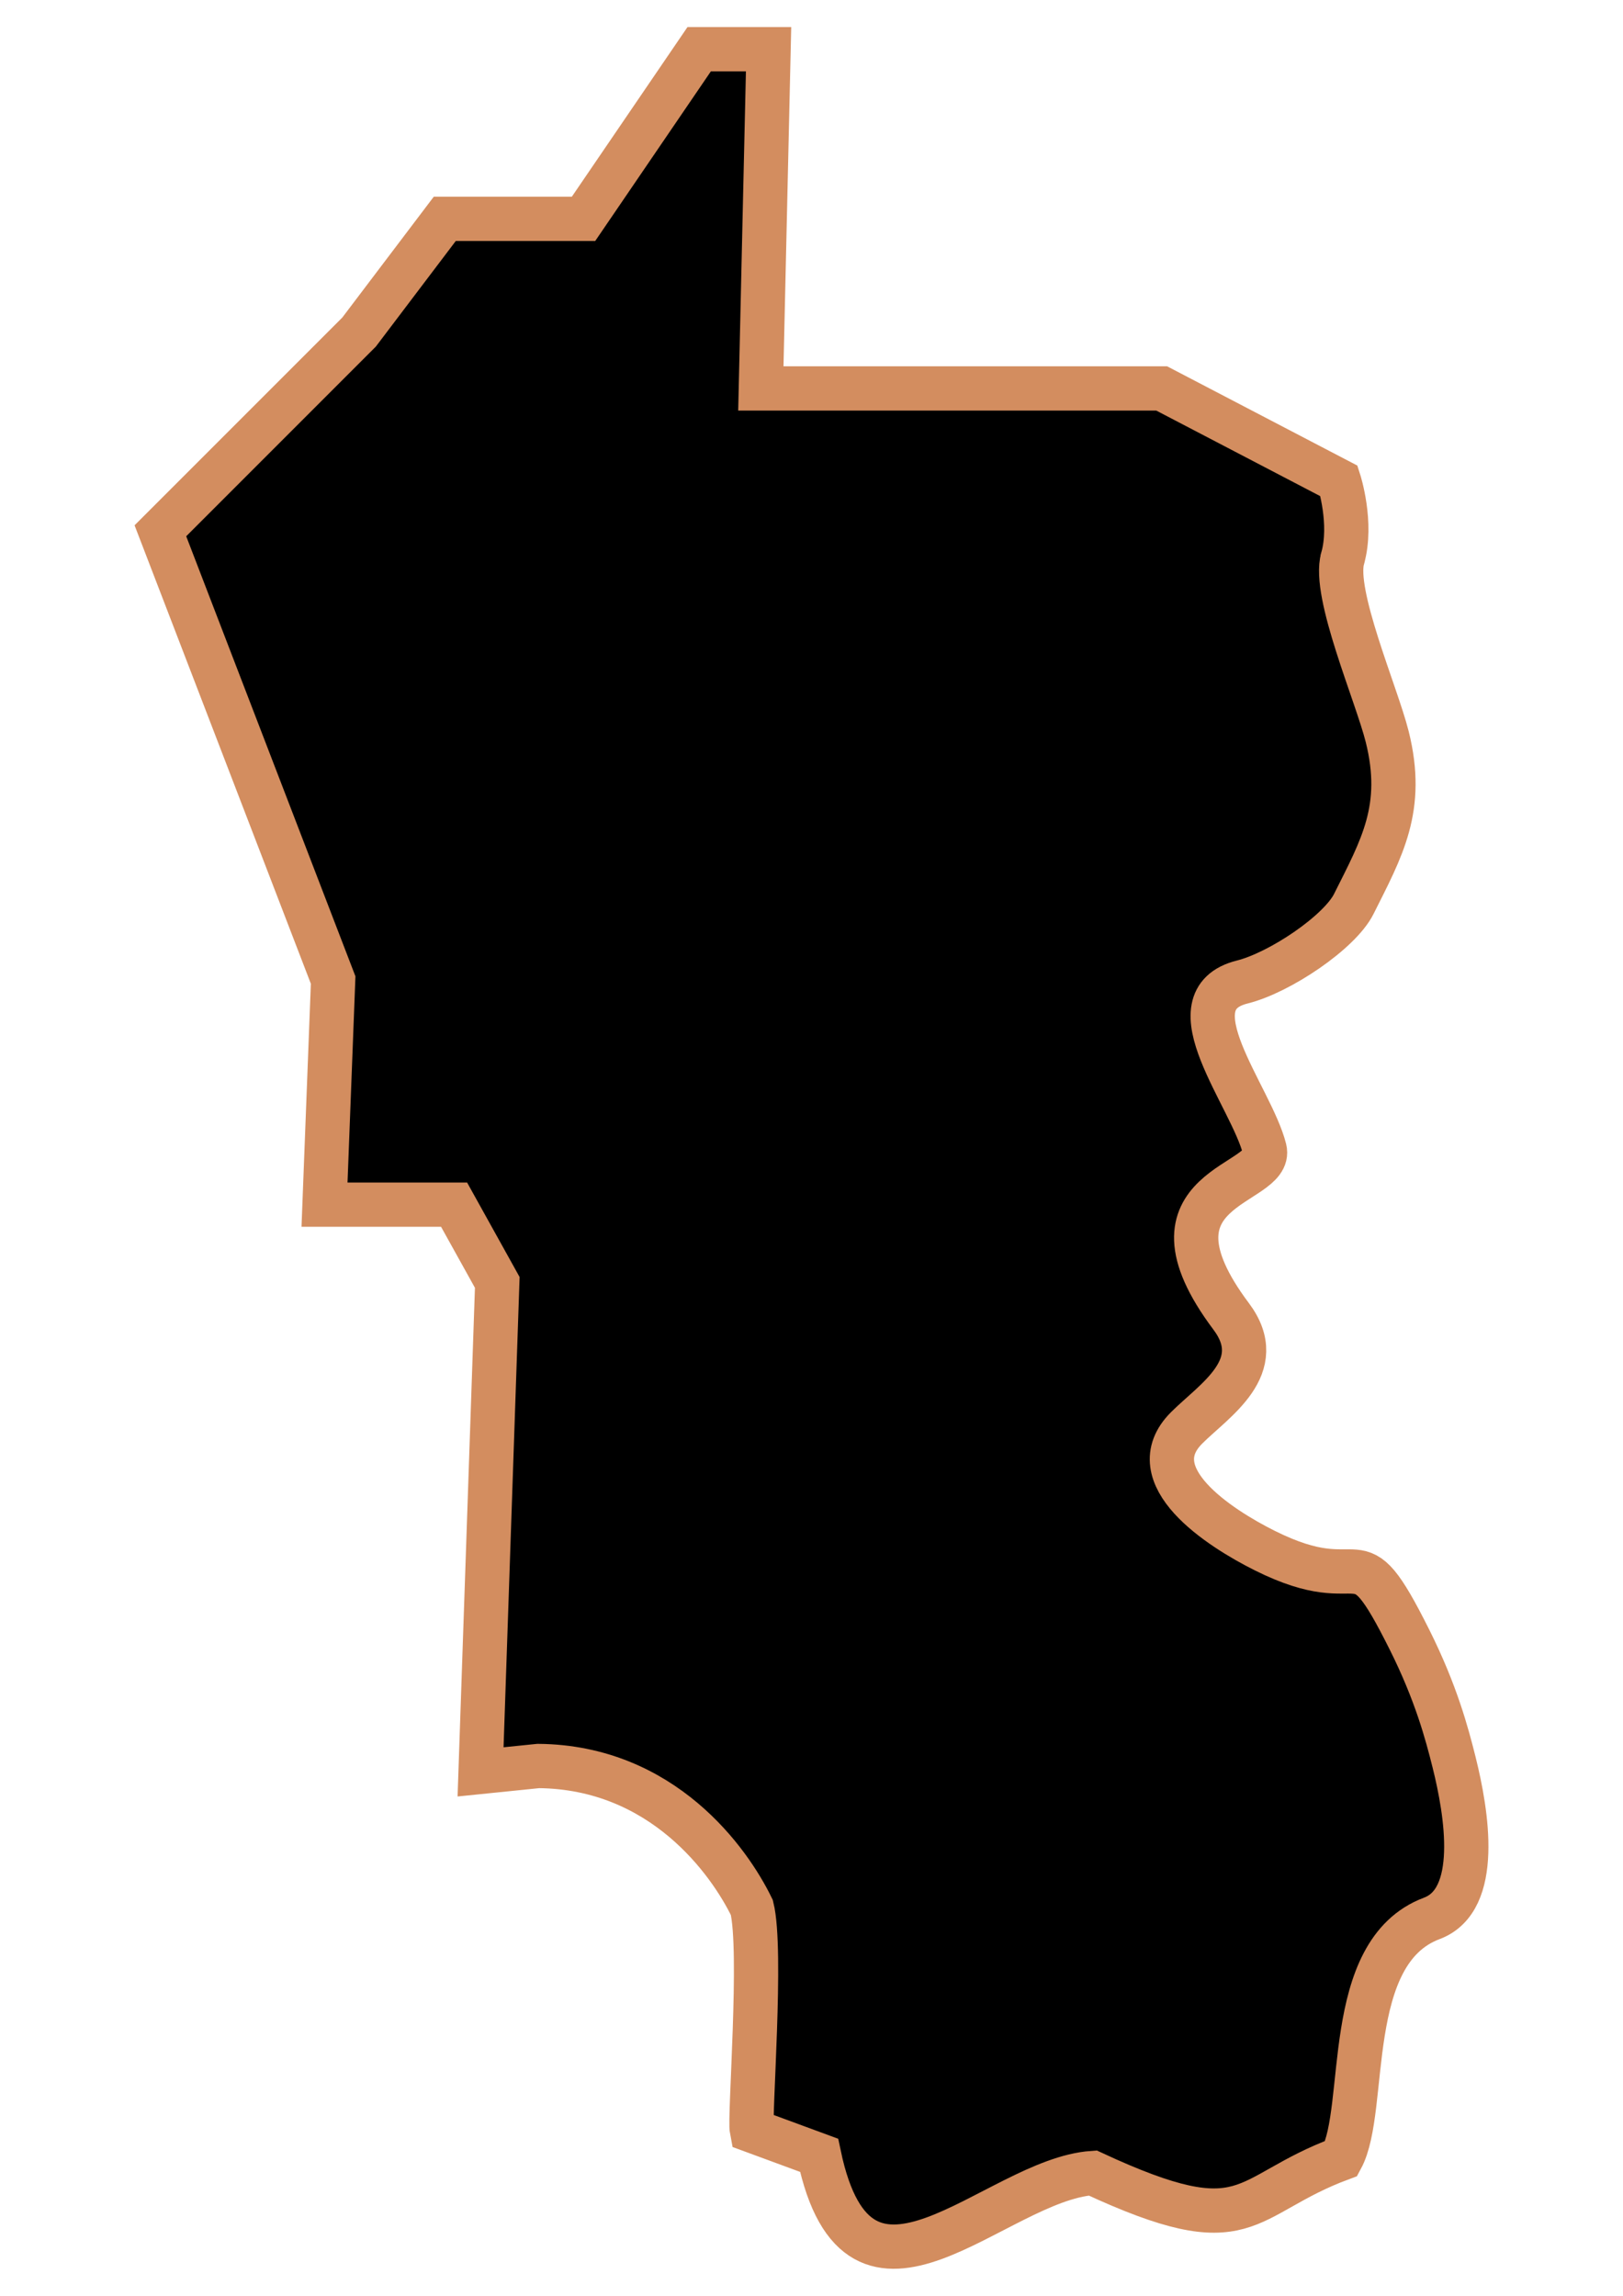 <?xml version="1.0" encoding="UTF-8" standalone="no"?>
<!-- Created with Inkscape (http://www.inkscape.org/) -->

<svg
   width="210mm"
   height="297mm"
   viewBox="0 0 210 297"
   version="1.1"
   id="svg64"
   inkscape:version="1.1.2 (b8e25be833, 2022-02-05)"
   sodipodi:docname="vector.svg"
   xmlns:inkscape="http://www.inkscape.org/namespaces/inkscape"
   xmlns:sodipodi="http://sodipodi.sourceforge.net/DTD/sodipodi-0.dtd"
   xmlns="http://www.w3.org/2000/svg"
   xmlns:svg="http://www.w3.org/2000/svg">
  <sodipodi:namedview
     id="namedview66"
     pagecolor="#ffffff"
     bordercolor="#666666"
     borderopacity="1.0"
     inkscape:pageshadow="2"
     inkscape:pageopacity="0.0"
     inkscape:pagecheckerboard="0"
     inkscape:document-units="mm"
     showgrid="false"
     inkscape:zoom="0.74029882"
     inkscape:cx="361.34057"
     inkscape:cy="345.8063"
     inkscape:window-width="1920"
     inkscape:window-height="1017"
     inkscape:window-x="-8"
     inkscape:window-y="-8"
     inkscape:window-maximized="1"
     inkscape:current-layer="layer1" />
  <defs
     id="defs61" />
  <g
     inkscape:label="Capa 1"
     inkscape:groupmode="layer"
     id="layer1">
    <path
       sodipodi:nodetypes="cccccccccccccccccccccssssssssssc"
       d="m 173.724,72.233 c 1.297,-4.541 -0.468,-10.011 -0.468,-10.011 L 150.315,50.253 H 98.447 l 0.998,-43.889 h -8.977 L 75.505,28.309 h -17.954 l -11.092,14.65 -25.706,25.706 22.353,58.118 -1.117,29.059 h 16.765 l 5.588,10.059 -2.161,63.32 7.478,-0.762 c 16.09,0.152 24.719,12.334 27.624,18.314 1.379,5.518 -0.344,27.127 0,28.844 l 8.699,3.205 c 5.198,24.688 22.678,3.171 35.407,2.289 20.451,9.502 19.063,2.978 32.173,-1.886 3.497,-6.465 0.017,-26.679 11.701,-31.052 6.367,-2.383 4.533,-13.594 2.884,-20.19 -0.94,-3.761 -2.345,-9.015 -5.769,-15.863 -7.425,-14.85 -5.203,-4.765 -18.748,-11.537 -5.877,-2.938 -16.288,-9.67 -10.095,-15.863 3.591,-3.591 10.668,-7.889 5.769,-14.421 -12.719,-16.958 5.52,-16.856 4.326,-21.632 -1.71,-6.844 -12.257,-19.289 -2.884,-21.632 4.84,-1.21 12.587,-6.426 14.421,-10.095 3.603,-7.207 6.637,-12.39 4.326,-21.632 -1.381,-5.524 -7.066,-18.533 -5.768,-23.074 z"
       style="fill:#000000;fill-opacity:1;fill-rule:evenodd;stroke:#d38d5f;stroke-width:5.728;stroke-linecap:butt;stroke-linejoin:miter;stroke-miterlimit:4;stroke-opacity:1"
       id="Rinconada" />
  </g>
</svg>
